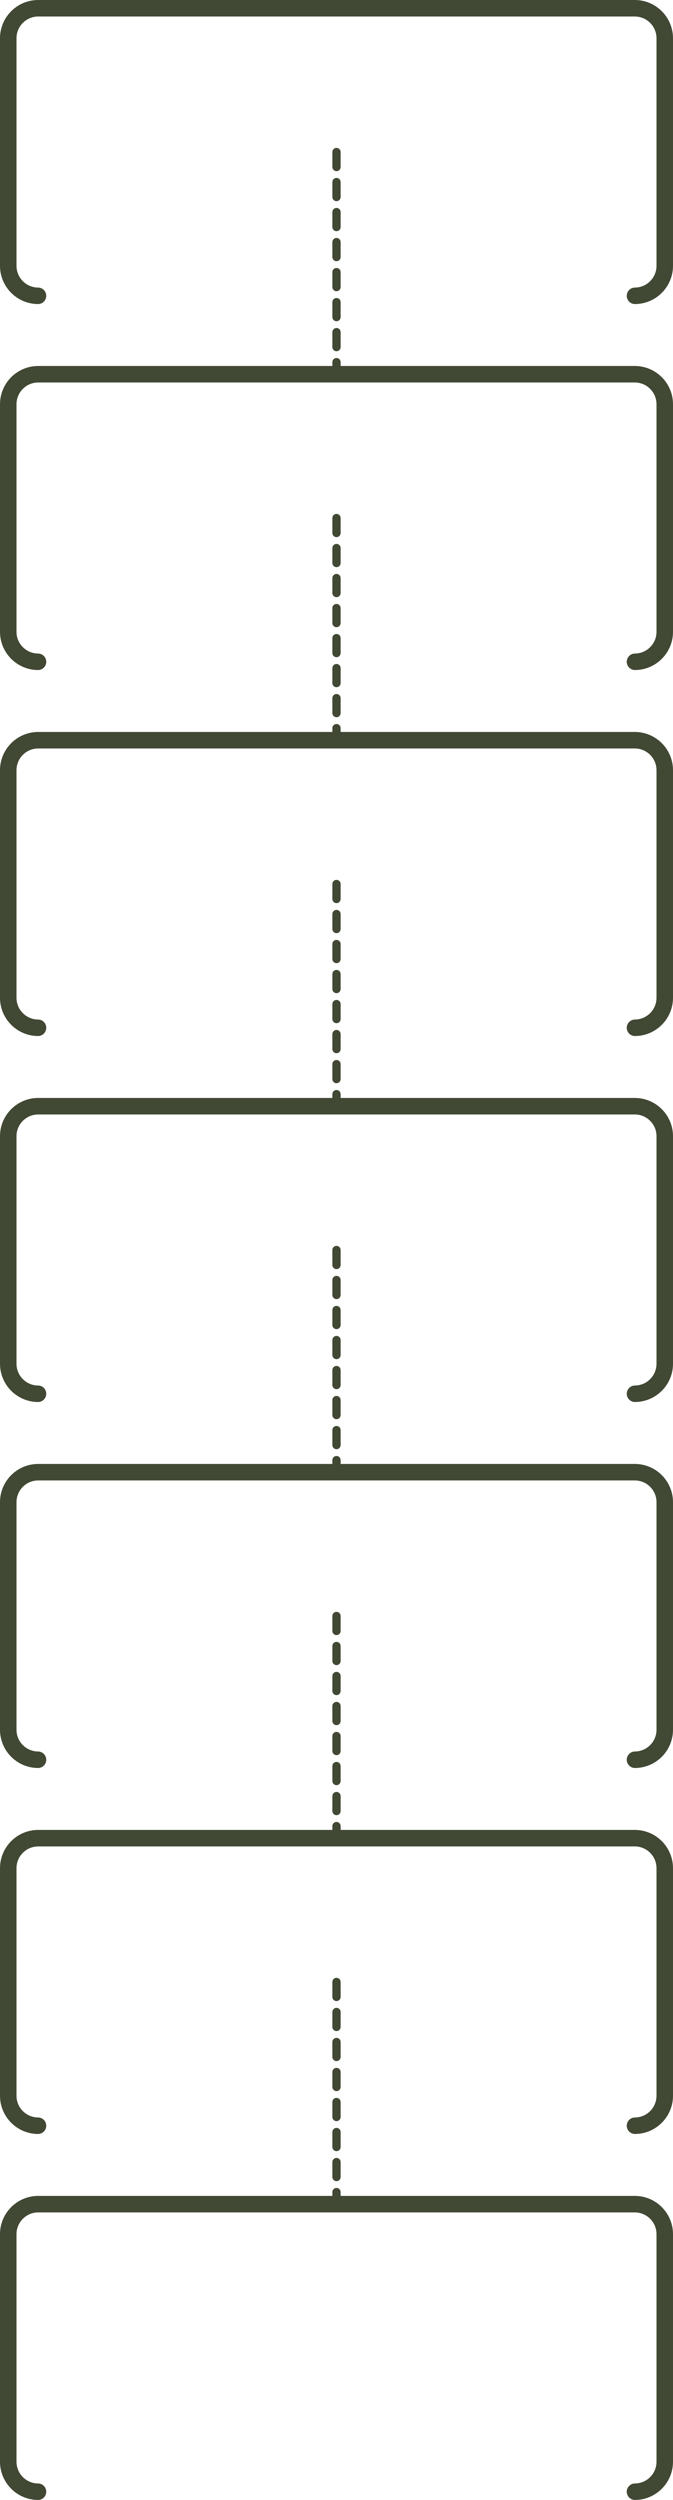 <?xml version="1.0" encoding="UTF-8"?>
<svg id="Ebene_2" xmlns="http://www.w3.org/2000/svg" viewBox="0 0 897.36 3331.68">
  <defs>
    <style>
      .cls-1 {
        stroke-width: 22px;
      }

      .cls-1, .cls-2 {
        fill: none;
        stroke: #414833;
        stroke-linecap: round;
        stroke-miterlimit: 10;
      }

      .cls-2 {
        stroke-dasharray: 20;
        stroke-width: 11px;
      }
    </style>
  </defs>
  <g id="Ebene_2-2" data-name="Ebene_2">
    <path class="cls-1" d="M50.67,394.23c-21.94-.18-39.67-18.02-39.67-40V51c0-22.09,17.91-40,40-40h795.36c22.09,0,40,17.91,40,40v303.23c0,21.98-17.74,39.83-39.68,40"/>
    <path class="cls-1" d="M50.67,881.97c-21.94-.18-39.67-18.02-39.67-40v-303.23c0-22.09,17.91-40,40-40h795.36c22.09,0,40,17.91,40,40v303.23c0,21.98-17.74,39.83-39.68,40"/>
    <path class="cls-1" d="M50.67,1369.71c-21.94-.18-39.67-18.02-39.67-40v-303.23c0-22.09,17.91-40,40-40h795.36c22.09,0,40,17.91,40,40v303.23c0,21.98-17.74,39.83-39.68,40"/>
    <path class="cls-1" d="M50.67,1857.46c-21.94-.18-39.67-18.02-39.67-40v-303.23c0-22.09,17.91-40,40-40h795.36c22.09,0,40,17.91,40,40v303.23c0,21.98-17.74,39.83-39.68,40"/>
    <path class="cls-1" d="M50.67,2345.2c-21.94-.18-39.67-18.02-39.67-40v-303.23c0-22.09,17.91-40,40-40h795.36c22.09,0,40,17.91,40,40v303.23c0,21.98-17.74,39.83-39.68,40"/>
    <path class="cls-1" d="M50.67,2832.94c-21.94-.18-39.67-18.02-39.67-40v-303.23c0-22.09,17.91-40,40-40h795.36c22.09,0,40,17.91,40,40v303.23c0,21.98-17.74,39.83-39.68,40"/>
    <path class="cls-1" d="M50.67,3320.68c-21.94-.18-39.67-18.02-39.67-40v-303.23c0-22.09,17.91-40,40-40h795.36c22.09,0,40,17.91,40,40v303.23c0,21.98-17.74,39.83-39.68,40"/>
    <line class="cls-2" x1="448.68" y1="202.61" x2="448.68" y2="498.74"/>
    <line class="cls-2" x1="448.68" y1="690.36" x2="448.68" y2="986.48"/>
    <line class="cls-2" x1="448.68" y1="1178.1" x2="448.68" y2="1474.23"/>
    <line class="cls-2" x1="448.68" y1="1665.84" x2="448.68" y2="1961.97"/>
    <line class="cls-2" x1="448.68" y1="2153.58" x2="448.68" y2="2449.71"/>
    <line class="cls-2" x1="448.68" y1="2641.32" x2="448.68" y2="2937.45"/>
  </g>
</svg>